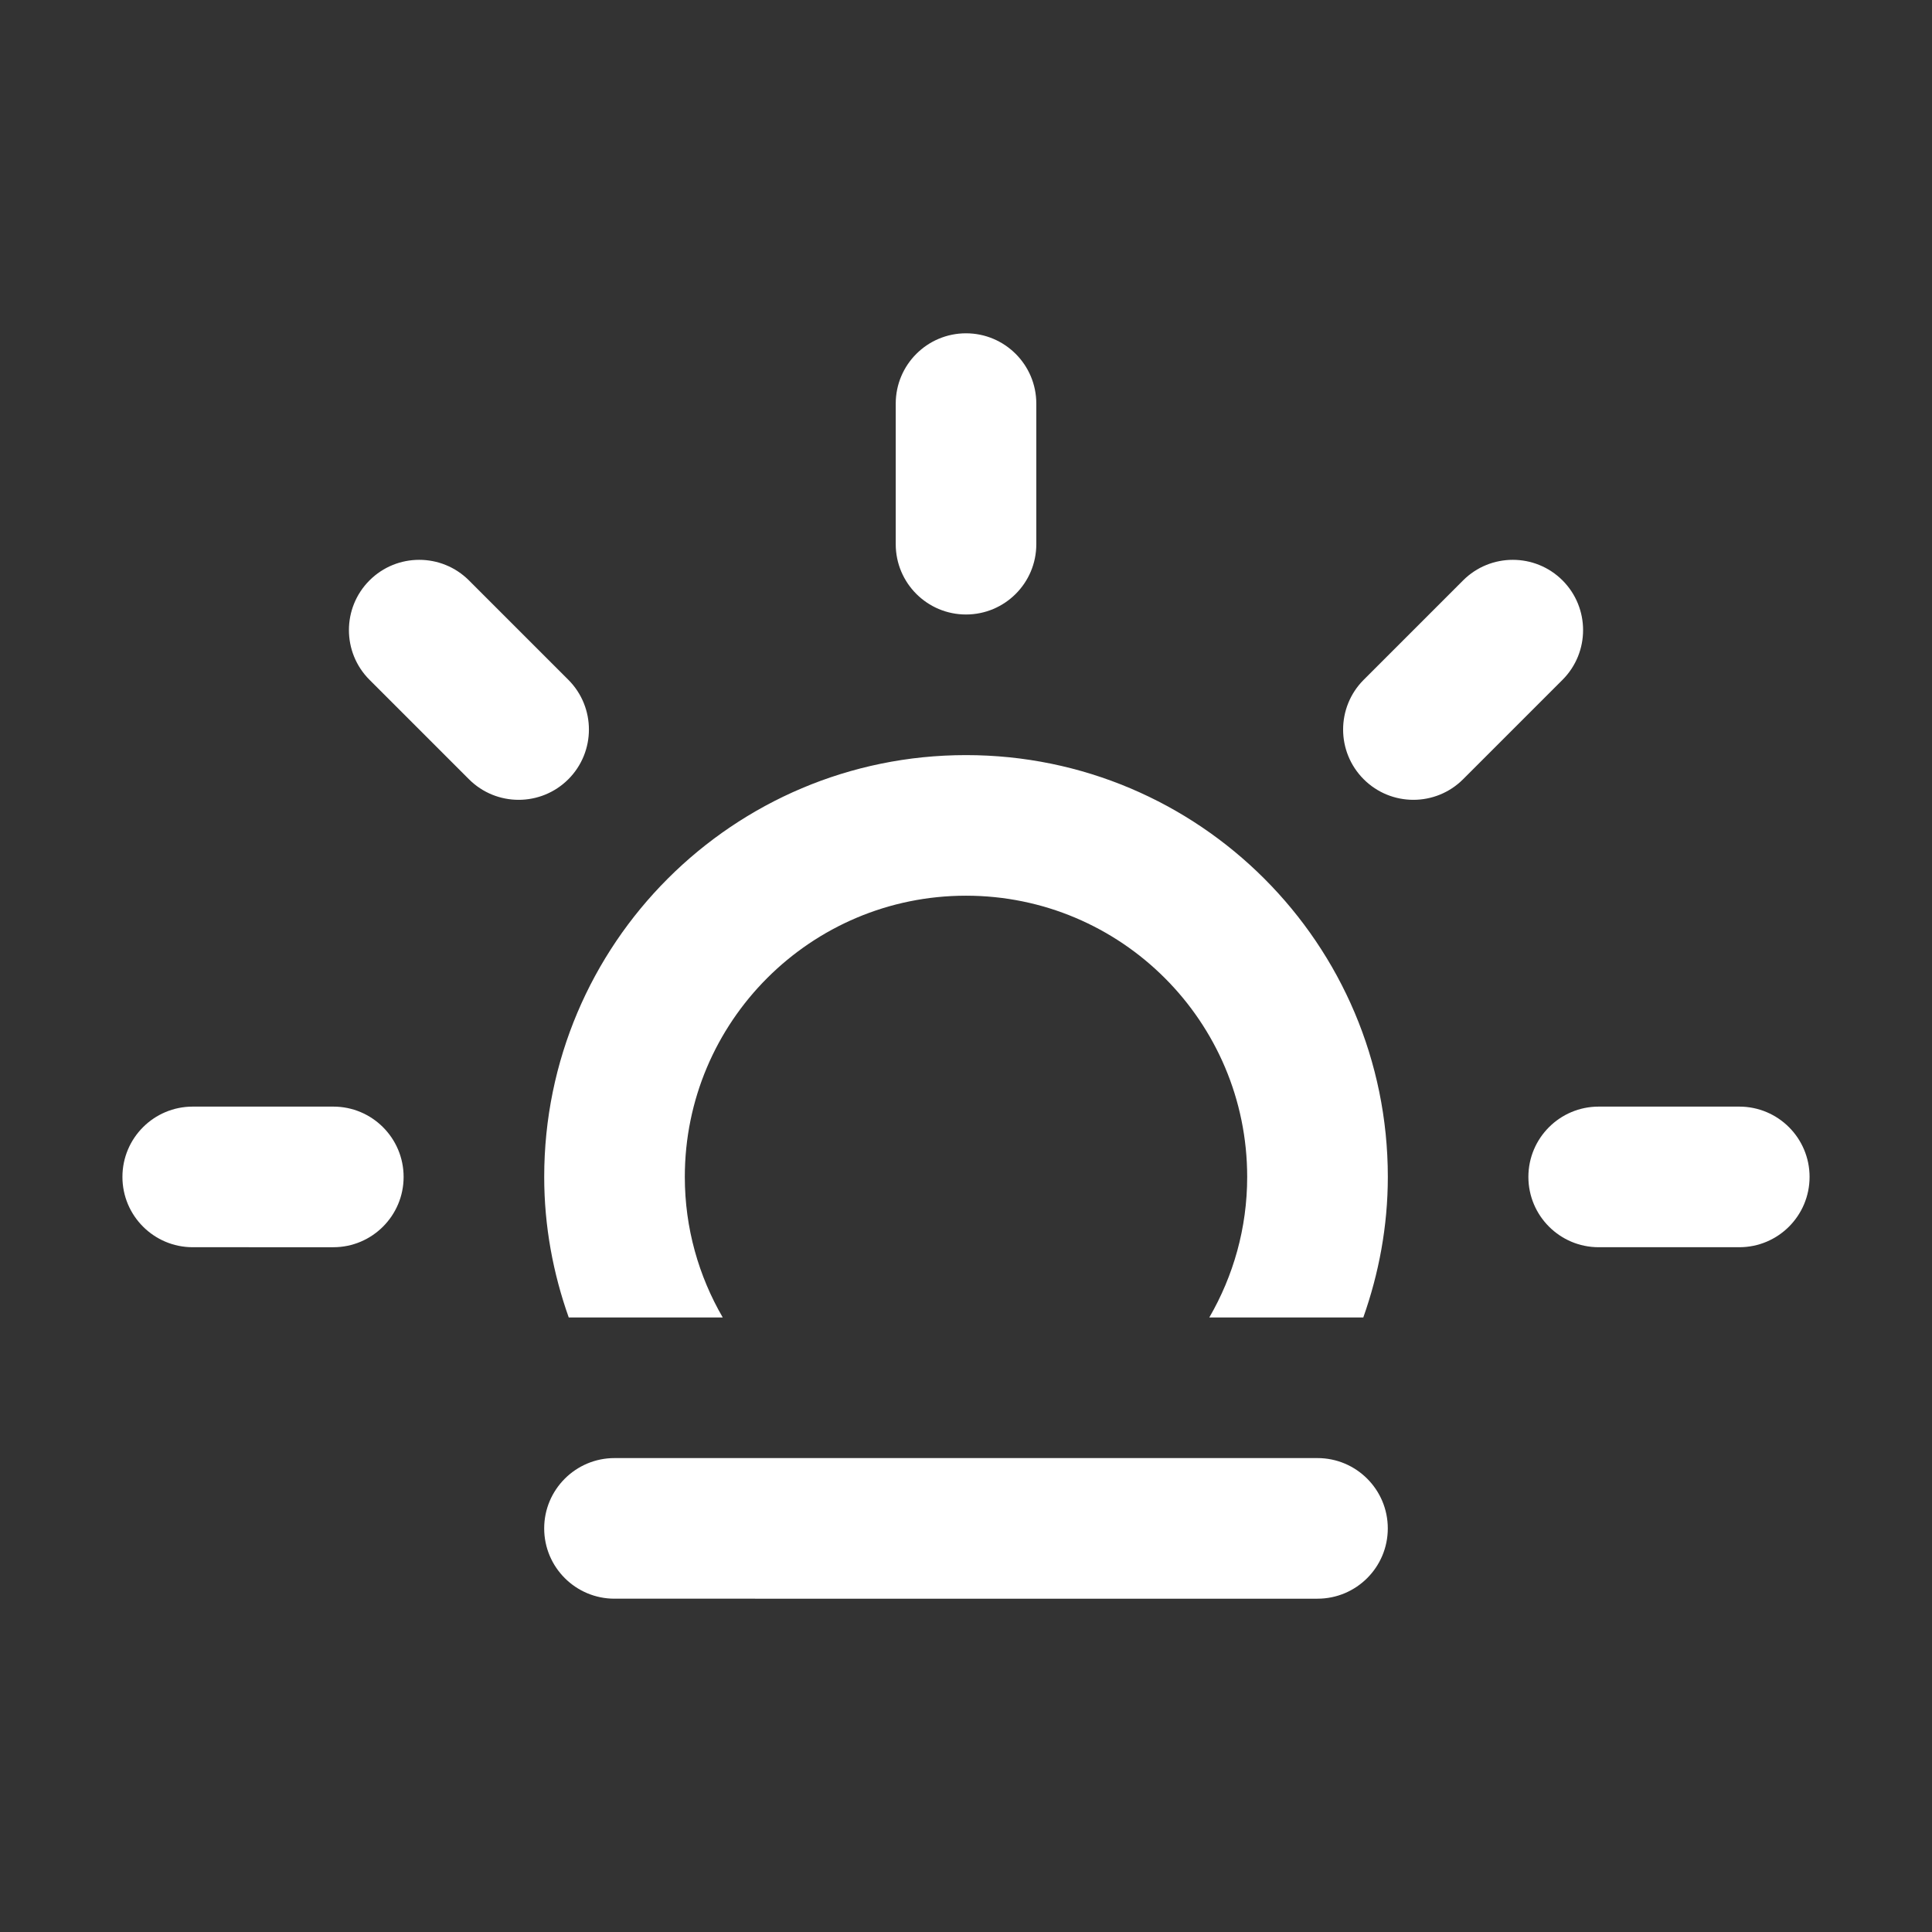 <?xml version="1.0" encoding="utf-8"?>
<!-- Generator: Adobe Illustrator 17.0.0, SVG Export Plug-In . SVG Version: 6.00 Build 0)  -->
<!DOCTYPE svg PUBLIC "-//W3C//DTD SVG 1.1//EN" "http://www.w3.org/Graphics/SVG/1.1/DTD/svg11.dtd">
<svg version="1.1" id="Layer_1" xmlns="http://www.w3.org/2000/svg" xmlns:xlink="http://www.w3.org/1999/xlink" x="0px" y="0px"
	 width="100px" height="100px" viewBox="0 0 100 100" enable-background="new 0 0 100 100" xml:space="preserve">
<rect x="0" y="0" width="100" height="100" fill="#333333" stroke="none"/>
<path fill="#FFFFFF" d="M90.024,64.556h-7.276c-2.009,0-3.639-1.63-3.639-3.639c0-2.011,1.63-3.639,3.639-3.639h7.276
	c2.011,0,3.639,1.628,3.639,3.639C93.663,62.926,92.037,64.556,90.024,64.556z M75.73,40.333c-1.421,1.421-3.726,1.421-5.146,0
	s-1.419-3.725,0-5.146l5.146-5.146c1.419-1.419,3.725-1.419,5.146,0c1.419,1.421,1.419,3.725,0,5.146L75.73,40.333z M70.564,68.192
	h-7.971c1.241-2.14,1.961-4.62,1.961-7.275c0-8.039-6.516-14.556-14.554-14.556c-8.037,0-14.554,6.518-14.554,14.556
	c0,2.655,0.721,5.135,1.963,7.275h-7.971c-0.808-2.278-1.27-4.72-1.27-7.275c0-12.058,9.776-21.833,21.833-21.833
	c12.058,0,21.833,9.773,21.833,21.833C71.833,63.472,71.37,65.914,70.564,68.192z M50,31.806c-2.009,0-3.637-1.63-3.637-3.639
	v-7.276c0-2.009,1.628-3.639,3.637-3.639s3.639,1.63,3.639,3.639v7.276C53.639,30.178,52.009,31.806,50,31.806z M24.272,40.333
	l-5.146-5.146c-1.421-1.421-1.421-3.725,0-5.146c1.419-1.419,3.725-1.419,5.146,0l5.146,5.146c1.419,1.421,1.419,3.725,0,5.146
	C27.996,41.754,25.693,41.754,24.272,40.333z M20.891,60.917c0,2.009-1.63,3.639-3.637,3.639H9.976c-2.009,0-3.639-1.63-3.639-3.639
	c0-2.011,1.63-3.639,3.639-3.639h7.278C19.261,57.278,20.891,58.907,20.891,60.917z M31.806,75.47h36.387
	c2.009,0,3.639,1.63,3.639,3.639c0,2.011-1.63,3.639-3.639,3.639H31.806c-2.009,0-3.639-1.628-3.639-3.639
	C28.167,77.102,29.798,75.47,31.806,75.47z"/>
</svg>
